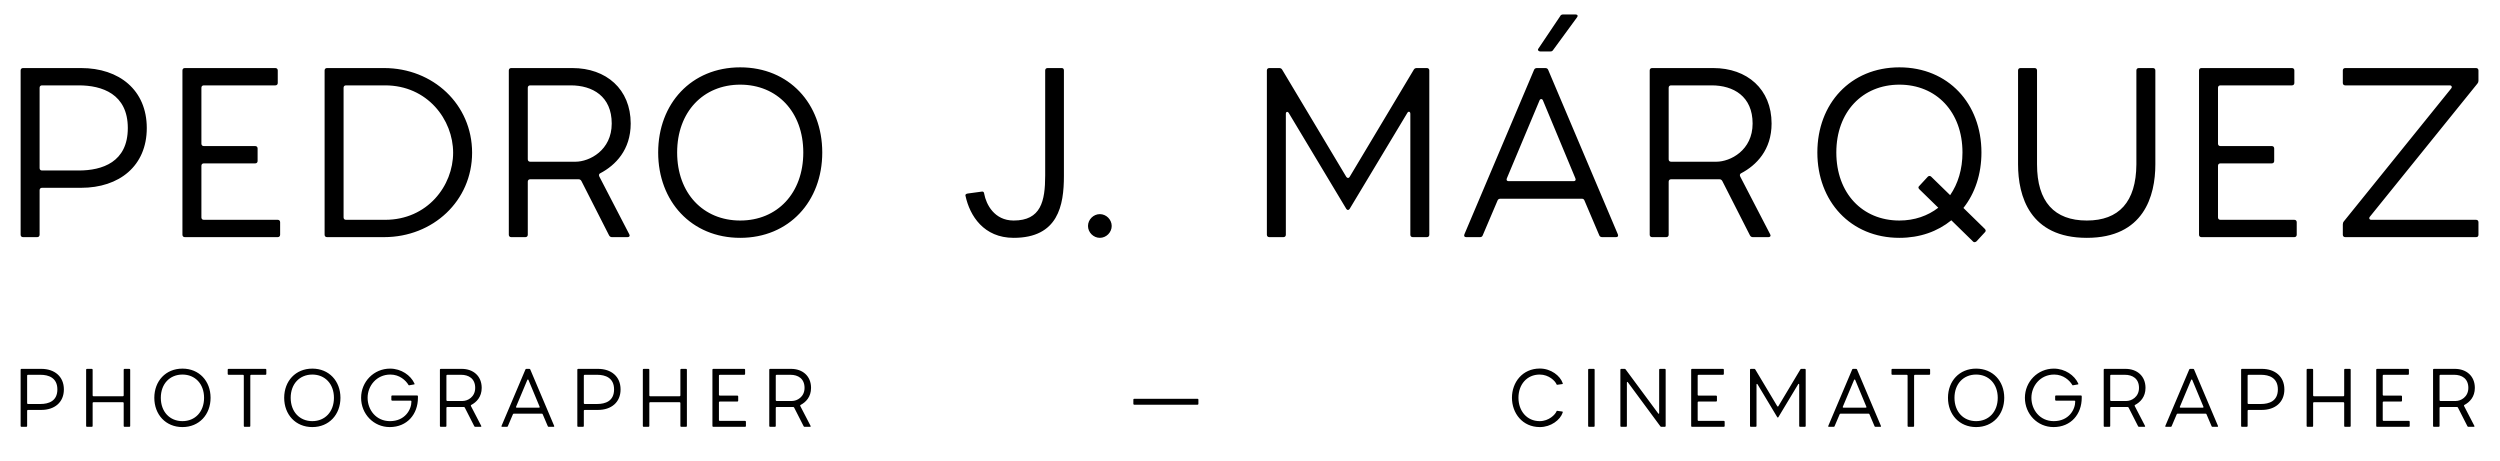 <svg width="369" height="68" viewBox="0 0 369 68" fill="none" xmlns="http://www.w3.org/2000/svg">
<path d="M3.395 35H5.495C5.705 35 5.845 34.86 5.845 34.65V28.07C5.845 27.86 5.985 27.72 6.195 27.72H11.97C17.605 27.72 21.665 24.5 21.665 18.9C21.665 13.3 17.605 10.045 11.97 10.045H3.395C3.185 10.045 3.045 10.185 3.045 10.395V34.65C3.045 34.86 3.185 35 3.395 35ZM6.195 25.165C5.985 25.165 5.845 25.025 5.845 24.815V12.95C5.845 12.74 5.985 12.6 6.195 12.6H11.62C15.05 12.6 18.865 13.86 18.865 18.9C18.865 23.94 15.085 25.165 11.62 25.165H6.195ZM40.997 32.445H30.077C29.867 32.445 29.727 32.305 29.727 32.095V24.465C29.727 24.255 29.867 24.115 30.077 24.115H37.672C37.882 24.115 38.022 23.975 38.022 23.765V21.91C38.022 21.7 37.882 21.56 37.672 21.56H30.077C29.867 21.56 29.727 21.42 29.727 21.21V12.95C29.727 12.74 29.867 12.6 30.077 12.6H40.647C40.857 12.6 40.997 12.46 40.997 12.25V10.395C40.997 10.185 40.857 10.045 40.647 10.045H27.277C27.067 10.045 26.927 10.185 26.927 10.395V34.65C26.927 34.86 27.067 35 27.277 35H40.997C41.207 35 41.347 34.86 41.347 34.65V32.795C41.347 32.585 41.207 32.445 40.997 32.445ZM69.682 22.54C69.682 15.4 63.907 10.045 56.697 10.045H48.262C48.052 10.045 47.912 10.185 47.912 10.395V34.65C47.912 34.86 48.052 35 48.262 35H56.697C63.907 35 69.682 29.645 69.682 22.54ZM66.882 22.54C66.882 27.405 63.102 32.445 56.837 32.445H51.062C50.852 32.445 50.712 32.305 50.712 32.095V12.95C50.712 12.74 50.852 12.6 51.062 12.6H56.837C63.102 12.6 66.882 17.675 66.882 22.54ZM75.451 35H77.551C77.761 35 77.901 34.86 77.901 34.65V26.81C77.901 26.6 78.041 26.46 78.251 26.46H85.391C85.566 26.46 85.706 26.53 85.811 26.705L89.906 34.755C90.011 34.93 90.151 35 90.326 35H92.636C92.881 35 93.021 34.825 92.881 34.58L88.471 26.075C88.366 25.9 88.401 25.655 88.576 25.585C90.851 24.395 93.091 22.12 93.091 18.235C93.091 13.16 89.486 10.045 84.481 10.045H75.451C75.241 10.045 75.101 10.185 75.101 10.395V34.65C75.101 34.86 75.241 35 75.451 35ZM78.251 23.87C78.041 23.87 77.901 23.73 77.901 23.52V12.95C77.901 12.74 78.041 12.6 78.251 12.6H84.236C87.456 12.6 90.291 14.21 90.291 18.235C90.291 22.19 87.001 23.87 84.936 23.87H78.251ZM109.256 9.94C102.046 9.94 97.146 15.295 97.146 22.505C97.146 29.715 102.046 35.105 109.256 35.105C116.466 35.105 121.366 29.715 121.366 22.505C121.366 15.295 116.466 9.94 109.256 9.94ZM109.256 12.495C114.716 12.495 118.566 16.52 118.566 22.505C118.566 28.525 114.716 32.55 109.256 32.55C103.796 32.55 99.946 28.525 99.946 22.505C99.946 16.52 103.796 12.495 109.256 12.495ZM154.269 10.395V25.9C154.269 29.715 153.639 32.55 149.614 32.55C146.744 32.55 145.554 30.135 145.274 28.63C145.239 28.385 145.169 28.245 144.924 28.28L142.859 28.56C142.649 28.595 142.439 28.665 142.509 28.91C143.139 31.85 145.204 35.105 149.614 35.105C156.194 35.105 157.034 30.31 157.034 25.97V10.395C157.034 10.185 156.929 10.045 156.719 10.045H154.619C154.409 10.045 154.269 10.185 154.269 10.395ZM162.338 35.105C163.283 35.105 164.088 34.3 164.088 33.355C164.088 32.41 163.283 31.605 162.338 31.605C161.393 31.605 160.588 32.41 160.588 33.355C160.588 34.3 161.393 35.105 162.338 35.105ZM208.691 10.255L199.206 26.11C199.101 26.32 198.856 26.32 198.716 26.11L189.231 10.255C189.126 10.08 188.951 10.045 188.776 10.045H187.341C187.131 10.045 186.991 10.185 186.991 10.395V34.65C186.991 34.86 187.131 35 187.341 35H189.441C189.651 35 189.791 34.86 189.791 34.65V16.8C189.791 16.485 190.036 16.415 190.211 16.66L198.716 30.835C198.856 31.045 199.066 31.045 199.206 30.835L207.746 16.625C207.921 16.38 208.166 16.485 208.166 16.8V34.65C208.166 34.86 208.306 35 208.516 35H210.616C210.826 35 210.966 34.86 210.966 34.65V10.395C210.966 10.185 210.826 10.045 210.616 10.045H209.146C208.971 10.045 208.796 10.08 208.691 10.255ZM230.287 2.38L227.067 7.175C226.892 7.385 227.102 7.595 227.347 7.595H228.817C228.992 7.595 229.132 7.56 229.237 7.385L232.772 2.555C232.947 2.345 232.842 2.135 232.562 2.135H230.707C230.532 2.135 230.357 2.205 230.287 2.38ZM226.437 10.29L216.147 34.58C216.042 34.825 216.147 35 216.392 35H218.457C218.632 35 218.772 34.93 218.842 34.755L221.047 29.575C221.117 29.4 221.292 29.33 221.467 29.33H233.472C233.647 29.33 233.787 29.4 233.857 29.575L236.062 34.755C236.132 34.93 236.307 35 236.482 35H238.547C238.792 35 238.897 34.825 238.792 34.58L228.502 10.29C228.432 10.115 228.257 10.045 228.082 10.045H226.857C226.682 10.045 226.507 10.115 226.437 10.29ZM222.412 26.32L227.242 14.805C227.347 14.56 227.627 14.56 227.732 14.805L232.527 26.32C232.632 26.565 232.527 26.74 232.282 26.74H222.657C222.412 26.74 222.307 26.565 222.412 26.32ZM243.846 35H245.946C246.156 35 246.296 34.86 246.296 34.65V26.81C246.296 26.6 246.436 26.46 246.646 26.46H253.786C253.961 26.46 254.101 26.53 254.206 26.705L258.301 34.755C258.406 34.93 258.546 35 258.721 35H261.031C261.276 35 261.416 34.825 261.276 34.58L256.866 26.075C256.761 25.9 256.796 25.655 256.971 25.585C259.246 24.395 261.486 22.12 261.486 18.235C261.486 13.16 257.881 10.045 252.876 10.045H243.846C243.636 10.045 243.496 10.185 243.496 10.395V34.65C243.496 34.86 243.636 35 243.846 35ZM246.646 23.87C246.436 23.87 246.296 23.73 246.296 23.52V12.95C246.296 12.74 246.436 12.6 246.646 12.6H252.631C255.851 12.6 258.686 14.21 258.686 18.235C258.686 22.19 255.396 23.87 253.331 23.87H246.646ZM292.951 33.775L289.801 30.695C291.516 28.525 292.461 25.69 292.461 22.505C292.461 15.295 287.561 9.94 280.351 9.94C273.141 9.94 268.241 15.295 268.241 22.505C268.241 29.715 273.141 35.105 280.351 35.105C283.396 35.105 285.986 34.16 288.016 32.515L291.201 35.63C291.341 35.805 291.551 35.77 291.726 35.63L292.986 34.265C293.126 34.125 293.126 33.95 292.951 33.775ZM280.351 32.55C274.891 32.55 271.041 28.525 271.041 22.505C271.041 16.52 274.891 12.495 280.351 12.495C285.811 12.495 289.661 16.52 289.661 22.505C289.661 24.99 288.996 27.125 287.841 28.805L285.041 26.075C284.901 25.935 284.691 25.935 284.551 26.075L283.291 27.44C283.116 27.58 283.116 27.755 283.291 27.93L286.091 30.66C284.551 31.85 282.591 32.55 280.351 32.55ZM315.33 10.395V24.255C315.295 29.82 312.74 32.55 308.015 32.55C303.22 32.55 300.665 29.785 300.665 24.255V10.395C300.665 10.185 300.525 10.045 300.315 10.045H298.215C298.005 10.045 297.865 10.185 297.865 10.395V24.255C297.865 28.945 299.58 35.105 308.015 35.105C316.415 35.105 318.13 28.945 318.13 24.255V10.395C318.13 10.185 317.99 10.045 317.78 10.045H315.68C315.47 10.045 315.33 10.185 315.33 10.395ZM338.646 32.445H327.726C327.516 32.445 327.376 32.305 327.376 32.095V24.465C327.376 24.255 327.516 24.115 327.726 24.115H335.321C335.531 24.115 335.671 23.975 335.671 23.765V21.91C335.671 21.7 335.531 21.56 335.321 21.56H327.726C327.516 21.56 327.376 21.42 327.376 21.21V12.95C327.376 12.74 327.516 12.6 327.726 12.6H338.296C338.506 12.6 338.646 12.46 338.646 12.25V10.395C338.646 10.185 338.506 10.045 338.296 10.045H324.926C324.716 10.045 324.576 10.185 324.576 10.395V34.65C324.576 34.86 324.716 35 324.926 35H338.646C338.856 35 338.996 34.86 338.996 34.65V32.795C338.996 32.585 338.856 32.445 338.646 32.445ZM365.47 10.045H346.15C345.94 10.045 345.8 10.185 345.8 10.395V12.25C345.8 12.46 345.94 12.6 346.15 12.6H361.585C361.865 12.6 361.97 12.845 361.795 13.055L345.94 32.69C345.835 32.83 345.8 32.97 345.8 33.145V34.65C345.8 34.86 345.94 35 346.15 35H365.47C365.68 35 365.82 34.895 365.82 34.65V32.795C365.82 32.585 365.68 32.445 365.47 32.445H350C349.72 32.445 349.615 32.2 349.79 31.99L365.68 12.32C365.785 12.18 365.82 12.075 365.82 11.9V10.395C365.82 10.185 365.68 10.045 365.47 10.045Z" fill="black"/>
<path d="M3.164 63H3.884C3.956 63 4.004 62.952 4.004 62.88V60.624C4.004 60.552 4.052 60.504 4.124 60.504H6.104C8.036 60.504 9.428 59.4 9.428 57.48C9.428 55.56 8.036 54.444 6.104 54.444H3.164C3.092 54.444 3.044 54.492 3.044 54.564V62.88C3.044 62.952 3.092 63 3.164 63ZM4.124 59.628C4.052 59.628 4.004 59.58 4.004 59.508V55.44C4.004 55.368 4.052 55.32 4.124 55.32H5.984C7.16 55.32 8.468 55.752 8.468 57.48C8.468 59.208 7.172 59.628 5.984 59.628H4.124ZM18.257 54.564V58.368C18.257 58.44 18.209 58.488 18.137 58.488H13.793C13.721 58.488 13.673 58.44 13.673 58.368V54.564C13.673 54.492 13.625 54.444 13.553 54.444H12.833C12.761 54.444 12.713 54.492 12.713 54.564V62.88C12.713 62.952 12.761 63 12.833 63H13.553C13.625 63 13.673 62.952 13.673 62.88V59.484C13.673 59.412 13.721 59.364 13.793 59.364H18.137C18.209 59.364 18.257 59.412 18.257 59.484V62.88C18.257 62.952 18.305 63 18.377 63H19.097C19.169 63 19.217 62.952 19.217 62.88V54.564C19.217 54.492 19.169 54.444 19.097 54.444H18.377C18.305 54.444 18.257 54.492 18.257 54.564ZM26.929 54.408C24.457 54.408 22.777 56.244 22.777 58.716C22.777 61.188 24.457 63.036 26.929 63.036C29.401 63.036 31.081 61.188 31.081 58.716C31.081 56.244 29.401 54.408 26.929 54.408ZM26.929 55.284C28.801 55.284 30.121 56.664 30.121 58.716C30.121 60.78 28.801 62.16 26.929 62.16C25.057 62.16 23.737 60.78 23.737 58.716C23.737 56.664 25.057 55.284 26.929 55.284ZM39.189 54.444H33.729C33.657 54.444 33.609 54.492 33.609 54.564V55.2C33.609 55.272 33.657 55.32 33.729 55.32H35.865C35.937 55.32 35.985 55.368 35.985 55.44V62.88C35.985 62.952 36.033 63 36.105 63H36.825C36.897 63 36.945 62.952 36.945 62.88V55.44C36.945 55.368 36.993 55.32 37.065 55.32H39.189C39.261 55.32 39.309 55.272 39.309 55.2V54.564C39.309 54.492 39.261 54.444 39.189 54.444ZM46.098 54.408C43.626 54.408 41.946 56.244 41.946 58.716C41.946 61.188 43.626 63.036 46.098 63.036C48.57 63.036 50.25 61.188 50.25 58.716C50.25 56.244 48.57 54.408 46.098 54.408ZM46.098 55.284C47.97 55.284 49.29 56.664 49.29 58.716C49.29 60.78 47.97 62.16 46.098 62.16C44.226 62.16 42.906 60.78 42.906 58.716C42.906 56.664 44.226 55.284 46.098 55.284ZM61.567 58.368H57.883C57.811 58.368 57.763 58.416 57.763 58.488V59.016C57.763 59.088 57.811 59.136 57.883 59.136H60.619C60.691 59.136 60.727 59.184 60.727 59.256C60.727 60.444 59.791 62.16 57.559 62.16C55.507 62.16 54.259 60.492 54.259 58.716C54.259 56.952 55.579 55.284 57.619 55.284C58.975 55.284 59.899 56.148 60.295 56.82C60.343 56.892 60.403 56.88 60.475 56.856L61.147 56.736C61.219 56.712 61.195 56.652 61.159 56.58C60.619 55.404 59.227 54.408 57.571 54.408C55.183 54.408 53.299 56.34 53.299 58.716C53.299 61.104 55.147 63.036 57.523 63.036C60.115 63.036 61.687 61.116 61.687 58.716V58.488C61.687 58.416 61.639 58.368 61.567 58.368ZM65.051 63H65.771C65.843 63 65.891 62.952 65.891 62.88V60.192C65.891 60.12 65.939 60.072 66.011 60.072H68.459C68.519 60.072 68.567 60.096 68.603 60.156L70.007 62.916C70.043 62.976 70.091 63 70.151 63H70.943C71.027 63 71.075 62.94 71.027 62.856L69.515 59.94C69.479 59.88 69.491 59.796 69.551 59.772C70.331 59.364 71.099 58.584 71.099 57.252C71.099 55.512 69.863 54.444 68.147 54.444H65.051C64.979 54.444 64.931 54.492 64.931 54.564V62.88C64.931 62.952 64.979 63 65.051 63ZM66.011 59.184C65.939 59.184 65.891 59.136 65.891 59.064V55.44C65.891 55.368 65.939 55.32 66.011 55.32H68.063C69.167 55.32 70.139 55.872 70.139 57.252C70.139 58.608 69.011 59.184 68.303 59.184H66.011ZM77.557 54.528L74.029 62.856C73.993 62.94 74.029 63 74.113 63H74.821C74.881 63 74.929 62.976 74.953 62.916L75.709 61.14C75.733 61.08 75.793 61.056 75.853 61.056H79.969C80.029 61.056 80.077 61.08 80.101 61.14L80.857 62.916C80.881 62.976 80.941 63 81.001 63H81.709C81.793 63 81.829 62.94 81.793 62.856L78.265 54.528C78.241 54.468 78.181 54.444 78.121 54.444H77.701C77.641 54.444 77.581 54.468 77.557 54.528ZM76.177 60.024L77.833 56.076C77.869 55.992 77.965 55.992 78.001 56.076L79.645 60.024C79.681 60.108 79.645 60.168 79.561 60.168H76.261C76.177 60.168 76.141 60.108 76.177 60.024ZM85.333 63H86.053C86.125 63 86.173 62.952 86.173 62.88V60.624C86.173 60.552 86.221 60.504 86.293 60.504H88.273C90.205 60.504 91.597 59.4 91.597 57.48C91.597 55.56 90.205 54.444 88.273 54.444H85.333C85.261 54.444 85.213 54.492 85.213 54.564V62.88C85.213 62.952 85.261 63 85.333 63ZM86.293 59.628C86.221 59.628 86.173 59.58 86.173 59.508V55.44C86.173 55.368 86.221 55.32 86.293 55.32H88.153C89.329 55.32 90.637 55.752 90.637 57.48C90.637 59.208 89.341 59.628 88.153 59.628H86.293ZM100.425 54.564V58.368C100.425 58.44 100.377 58.488 100.305 58.488H95.962C95.889 58.488 95.841 58.44 95.841 58.368V54.564C95.841 54.492 95.793 54.444 95.722 54.444H95.001C94.93 54.444 94.882 54.492 94.882 54.564V62.88C94.882 62.952 94.93 63 95.001 63H95.722C95.793 63 95.841 62.952 95.841 62.88V59.484C95.841 59.412 95.889 59.364 95.962 59.364H100.305C100.377 59.364 100.425 59.412 100.425 59.484V62.88C100.425 62.952 100.473 63 100.545 63H101.265C101.337 63 101.385 62.952 101.385 62.88V54.564C101.385 54.492 101.337 54.444 101.265 54.444H100.545C100.473 54.444 100.425 54.492 100.425 54.564ZM109.978 62.124H106.234C106.162 62.124 106.114 62.076 106.114 62.004V59.388C106.114 59.316 106.162 59.268 106.234 59.268H108.838C108.91 59.268 108.958 59.22 108.958 59.148V58.512C108.958 58.44 108.91 58.392 108.838 58.392H106.234C106.162 58.392 106.114 58.344 106.114 58.272V55.44C106.114 55.368 106.162 55.32 106.234 55.32H109.858C109.93 55.32 109.978 55.272 109.978 55.2V54.564C109.978 54.492 109.93 54.444 109.858 54.444H105.274C105.202 54.444 105.154 54.492 105.154 54.564V62.88C105.154 62.952 105.202 63 105.274 63H109.978C110.05 63 110.098 62.952 110.098 62.88V62.244C110.098 62.172 110.05 62.124 109.978 62.124ZM113.663 63H114.383C114.455 63 114.503 62.952 114.503 62.88V60.192C114.503 60.12 114.551 60.072 114.623 60.072H117.071C117.131 60.072 117.179 60.096 117.215 60.156L118.619 62.916C118.655 62.976 118.703 63 118.763 63H119.555C119.639 63 119.687 62.94 119.639 62.856L118.127 59.94C118.091 59.88 118.103 59.796 118.163 59.772C118.943 59.364 119.711 58.584 119.711 57.252C119.711 55.512 118.475 54.444 116.759 54.444H113.663C113.591 54.444 113.543 54.492 113.543 54.564V62.88C113.543 62.952 113.591 63 113.663 63ZM114.623 59.184C114.551 59.184 114.503 59.136 114.503 59.064V55.44C114.503 55.368 114.551 55.32 114.623 55.32H116.675C117.779 55.32 118.751 55.872 118.751 57.252C118.751 58.608 117.623 59.184 116.915 59.184H114.623Z" fill="black"/>
<path d="M176.884 59.616V58.98C176.884 58.908 176.836 58.86 176.764 58.86H167.404C167.332 58.86 167.284 58.908 167.284 58.98V59.616C167.284 59.688 167.332 59.736 167.404 59.736H176.764C176.836 59.736 176.884 59.688 176.884 59.616Z" fill="black"/>
<path d="M229.752 60.696C229.56 61.188 228.624 62.16 227.256 62.16C225.36 62.16 224.124 60.648 224.124 58.704C224.124 56.772 225.36 55.284 227.256 55.284C228.624 55.284 229.56 56.244 229.752 56.736C229.788 56.82 229.848 56.796 229.92 56.784L230.604 56.688C230.7 56.676 230.664 56.604 230.652 56.544C230.28 55.464 228.924 54.396 227.28 54.396C224.712 54.396 223.164 56.436 223.164 58.704C223.164 60.984 224.712 63.036 227.28 63.036C228.924 63.036 230.292 61.98 230.652 60.9C230.664 60.84 230.676 60.756 230.604 60.744L229.92 60.648C229.86 60.636 229.788 60.612 229.752 60.696ZM235.369 62.88V54.564C235.369 54.492 235.321 54.444 235.249 54.444H234.529C234.457 54.444 234.409 54.492 234.409 54.564V62.88C234.409 62.952 234.457 63 234.529 63H235.249C235.321 63 235.369 62.952 235.369 62.88ZM245.852 62.88V54.564C245.852 54.492 245.804 54.444 245.732 54.444H245.012C244.94 54.444 244.892 54.492 244.892 54.564V60.96C244.892 61.068 244.832 61.128 244.748 61.02L239.936 54.516C239.9 54.468 239.852 54.444 239.792 54.444H239.288C239.216 54.444 239.168 54.492 239.168 54.564V62.88C239.168 62.952 239.216 63 239.288 63H240.008C240.08 63 240.128 62.952 240.128 62.88V56.484C240.128 56.376 240.188 56.316 240.272 56.424L245.072 62.928C245.108 62.976 245.156 63 245.216 63H245.732C245.804 63 245.852 62.952 245.852 62.88ZM254.441 62.124H250.697C250.625 62.124 250.577 62.076 250.577 62.004V59.388C250.577 59.316 250.625 59.268 250.697 59.268H253.301C253.373 59.268 253.421 59.22 253.421 59.148V58.512C253.421 58.44 253.373 58.392 253.301 58.392H250.697C250.625 58.392 250.577 58.344 250.577 58.272V55.44C250.577 55.368 250.625 55.32 250.697 55.32H254.321C254.393 55.32 254.441 55.272 254.441 55.2V54.564C254.441 54.492 254.393 54.444 254.321 54.444H249.737C249.665 54.444 249.617 54.492 249.617 54.564V62.88C249.617 62.952 249.665 63 249.737 63H254.441C254.513 63 254.561 62.952 254.561 62.88V62.244C254.561 62.172 254.513 62.124 254.441 62.124ZM265.741 54.516L262.489 59.952C262.453 60.024 262.369 60.024 262.321 59.952L259.069 54.516C259.033 54.456 258.973 54.444 258.913 54.444H258.421C258.349 54.444 258.301 54.492 258.301 54.564V62.88C258.301 62.952 258.349 63 258.421 63H259.141C259.213 63 259.261 62.952 259.261 62.88V56.76C259.261 56.652 259.345 56.628 259.405 56.712L262.321 61.572C262.369 61.644 262.441 61.644 262.489 61.572L265.417 56.7C265.477 56.616 265.561 56.652 265.561 56.76V62.88C265.561 62.952 265.609 63 265.681 63H266.401C266.473 63 266.521 62.952 266.521 62.88V54.564C266.521 54.492 266.473 54.444 266.401 54.444H265.897C265.837 54.444 265.777 54.456 265.741 54.516ZM273.385 54.528L269.857 62.856C269.821 62.94 269.857 63 269.941 63H270.649C270.709 63 270.757 62.976 270.781 62.916L271.537 61.14C271.561 61.08 271.621 61.056 271.681 61.056H275.797C275.857 61.056 275.905 61.08 275.929 61.14L276.685 62.916C276.709 62.976 276.769 63 276.829 63H277.537C277.621 63 277.657 62.94 277.621 62.856L274.093 54.528C274.069 54.468 274.009 54.444 273.949 54.444H273.529C273.469 54.444 273.409 54.468 273.385 54.528ZM272.005 60.024L273.661 56.076C273.697 55.992 273.793 55.992 273.829 56.076L275.473 60.024C275.509 60.108 275.473 60.168 275.389 60.168H272.089C272.005 60.168 271.969 60.108 272.005 60.024ZM284.765 54.444H279.305C279.233 54.444 279.185 54.492 279.185 54.564V55.2C279.185 55.272 279.233 55.32 279.305 55.32H281.441C281.513 55.32 281.561 55.368 281.561 55.44V62.88C281.561 62.952 281.609 63 281.681 63H282.401C282.473 63 282.521 62.952 282.521 62.88V55.44C282.521 55.368 282.569 55.32 282.641 55.32H284.765C284.837 55.32 284.885 55.272 284.885 55.2V54.564C284.885 54.492 284.837 54.444 284.765 54.444ZM291.674 54.408C289.202 54.408 287.522 56.244 287.522 58.716C287.522 61.188 289.202 63.036 291.674 63.036C294.146 63.036 295.826 61.188 295.826 58.716C295.826 56.244 294.146 54.408 291.674 54.408ZM291.674 55.284C293.546 55.284 294.866 56.664 294.866 58.716C294.866 60.78 293.546 62.16 291.674 62.16C289.802 62.16 288.482 60.78 288.482 58.716C288.482 56.664 289.802 55.284 291.674 55.284ZM307.144 58.368H303.46C303.388 58.368 303.34 58.416 303.34 58.488V59.016C303.34 59.088 303.388 59.136 303.46 59.136H306.196C306.268 59.136 306.304 59.184 306.304 59.256C306.304 60.444 305.368 62.16 303.136 62.16C301.084 62.16 299.836 60.492 299.836 58.716C299.836 56.952 301.156 55.284 303.196 55.284C304.552 55.284 305.476 56.148 305.872 56.82C305.92 56.892 305.98 56.88 306.052 56.856L306.724 56.736C306.796 56.712 306.772 56.652 306.736 56.58C306.196 55.404 304.804 54.408 303.148 54.408C300.76 54.408 298.876 56.34 298.876 58.716C298.876 61.104 300.724 63.036 303.1 63.036C305.692 63.036 307.264 61.116 307.264 58.716V58.488C307.264 58.416 307.216 58.368 307.144 58.368ZM310.628 63H311.348C311.42 63 311.468 62.952 311.468 62.88V60.192C311.468 60.12 311.516 60.072 311.588 60.072H314.036C314.096 60.072 314.144 60.096 314.18 60.156L315.584 62.916C315.62 62.976 315.668 63 315.728 63H316.52C316.604 63 316.652 62.94 316.604 62.856L315.092 59.94C315.056 59.88 315.068 59.796 315.128 59.772C315.908 59.364 316.676 58.584 316.676 57.252C316.676 55.512 315.44 54.444 313.724 54.444H310.628C310.556 54.444 310.508 54.492 310.508 54.564V62.88C310.508 62.952 310.556 63 310.628 63ZM311.588 59.184C311.516 59.184 311.468 59.136 311.468 59.064V55.44C311.468 55.368 311.516 55.32 311.588 55.32H313.64C314.744 55.32 315.716 55.872 315.716 57.252C315.716 58.608 314.588 59.184 313.88 59.184H311.588ZM323.134 54.528L319.606 62.856C319.57 62.94 319.606 63 319.69 63H320.398C320.458 63 320.506 62.976 320.53 62.916L321.286 61.14C321.31 61.08 321.37 61.056 321.43 61.056H325.546C325.606 61.056 325.654 61.08 325.678 61.14L326.434 62.916C326.458 62.976 326.518 63 326.578 63H327.286C327.37 63 327.406 62.94 327.37 62.856L323.842 54.528C323.818 54.468 323.758 54.444 323.698 54.444H323.278C323.218 54.444 323.158 54.468 323.134 54.528ZM321.754 60.024L323.41 56.076C323.446 55.992 323.542 55.992 323.578 56.076L325.222 60.024C325.258 60.108 325.222 60.168 325.138 60.168H321.838C321.754 60.168 321.718 60.108 321.754 60.024ZM330.909 63H331.629C331.701 63 331.749 62.952 331.749 62.88V60.624C331.749 60.552 331.797 60.504 331.869 60.504H333.849C335.781 60.504 337.173 59.4 337.173 57.48C337.173 55.56 335.781 54.444 333.849 54.444H330.909C330.837 54.444 330.789 54.492 330.789 54.564V62.88C330.789 62.952 330.837 63 330.909 63ZM331.869 59.628C331.797 59.628 331.749 59.58 331.749 59.508V55.44C331.749 55.368 331.797 55.32 331.869 55.32H333.729C334.905 55.32 336.213 55.752 336.213 57.48C336.213 59.208 334.917 59.628 333.729 59.628H331.869ZM346.002 54.564V58.368C346.002 58.44 345.954 58.488 345.882 58.488H341.538C341.466 58.488 341.418 58.44 341.418 58.368V54.564C341.418 54.492 341.37 54.444 341.298 54.444H340.578C340.506 54.444 340.458 54.492 340.458 54.564V62.88C340.458 62.952 340.506 63 340.578 63H341.298C341.37 63 341.418 62.952 341.418 62.88V59.484C341.418 59.412 341.466 59.364 341.538 59.364H345.882C345.954 59.364 346.002 59.412 346.002 59.484V62.88C346.002 62.952 346.05 63 346.122 63H346.842C346.914 63 346.962 62.952 346.962 62.88V54.564C346.962 54.492 346.914 54.444 346.842 54.444H346.122C346.05 54.444 346.002 54.492 346.002 54.564ZM355.555 62.124H351.811C351.739 62.124 351.691 62.076 351.691 62.004V59.388C351.691 59.316 351.739 59.268 351.811 59.268H354.415C354.487 59.268 354.535 59.22 354.535 59.148V58.512C354.535 58.44 354.487 58.392 354.415 58.392H351.811C351.739 58.392 351.691 58.344 351.691 58.272V55.44C351.691 55.368 351.739 55.32 351.811 55.32H355.435C355.507 55.32 355.555 55.272 355.555 55.2V54.564C355.555 54.492 355.507 54.444 355.435 54.444H350.851C350.779 54.444 350.731 54.492 350.731 54.564V62.88C350.731 62.952 350.779 63 350.851 63H355.555C355.627 63 355.675 62.952 355.675 62.88V62.244C355.675 62.172 355.627 62.124 355.555 62.124ZM359.239 63H359.959C360.031 63 360.079 62.952 360.079 62.88V60.192C360.079 60.12 360.127 60.072 360.199 60.072H362.647C362.707 60.072 362.755 60.096 362.791 60.156L364.195 62.916C364.231 62.976 364.279 63 364.339 63H365.131C365.215 63 365.263 62.94 365.215 62.856L363.703 59.94C363.667 59.88 363.679 59.796 363.739 59.772C364.519 59.364 365.287 58.584 365.287 57.252C365.287 55.512 364.051 54.444 362.335 54.444H359.239C359.167 54.444 359.119 54.492 359.119 54.564V62.88C359.119 62.952 359.167 63 359.239 63ZM360.199 59.184C360.127 59.184 360.079 59.136 360.079 59.064V55.44C360.079 55.368 360.127 55.32 360.199 55.32H362.251C363.355 55.32 364.327 55.872 364.327 57.252C364.327 58.608 363.199 59.184 362.491 59.184H360.199Z" fill="black"/>
</svg>
